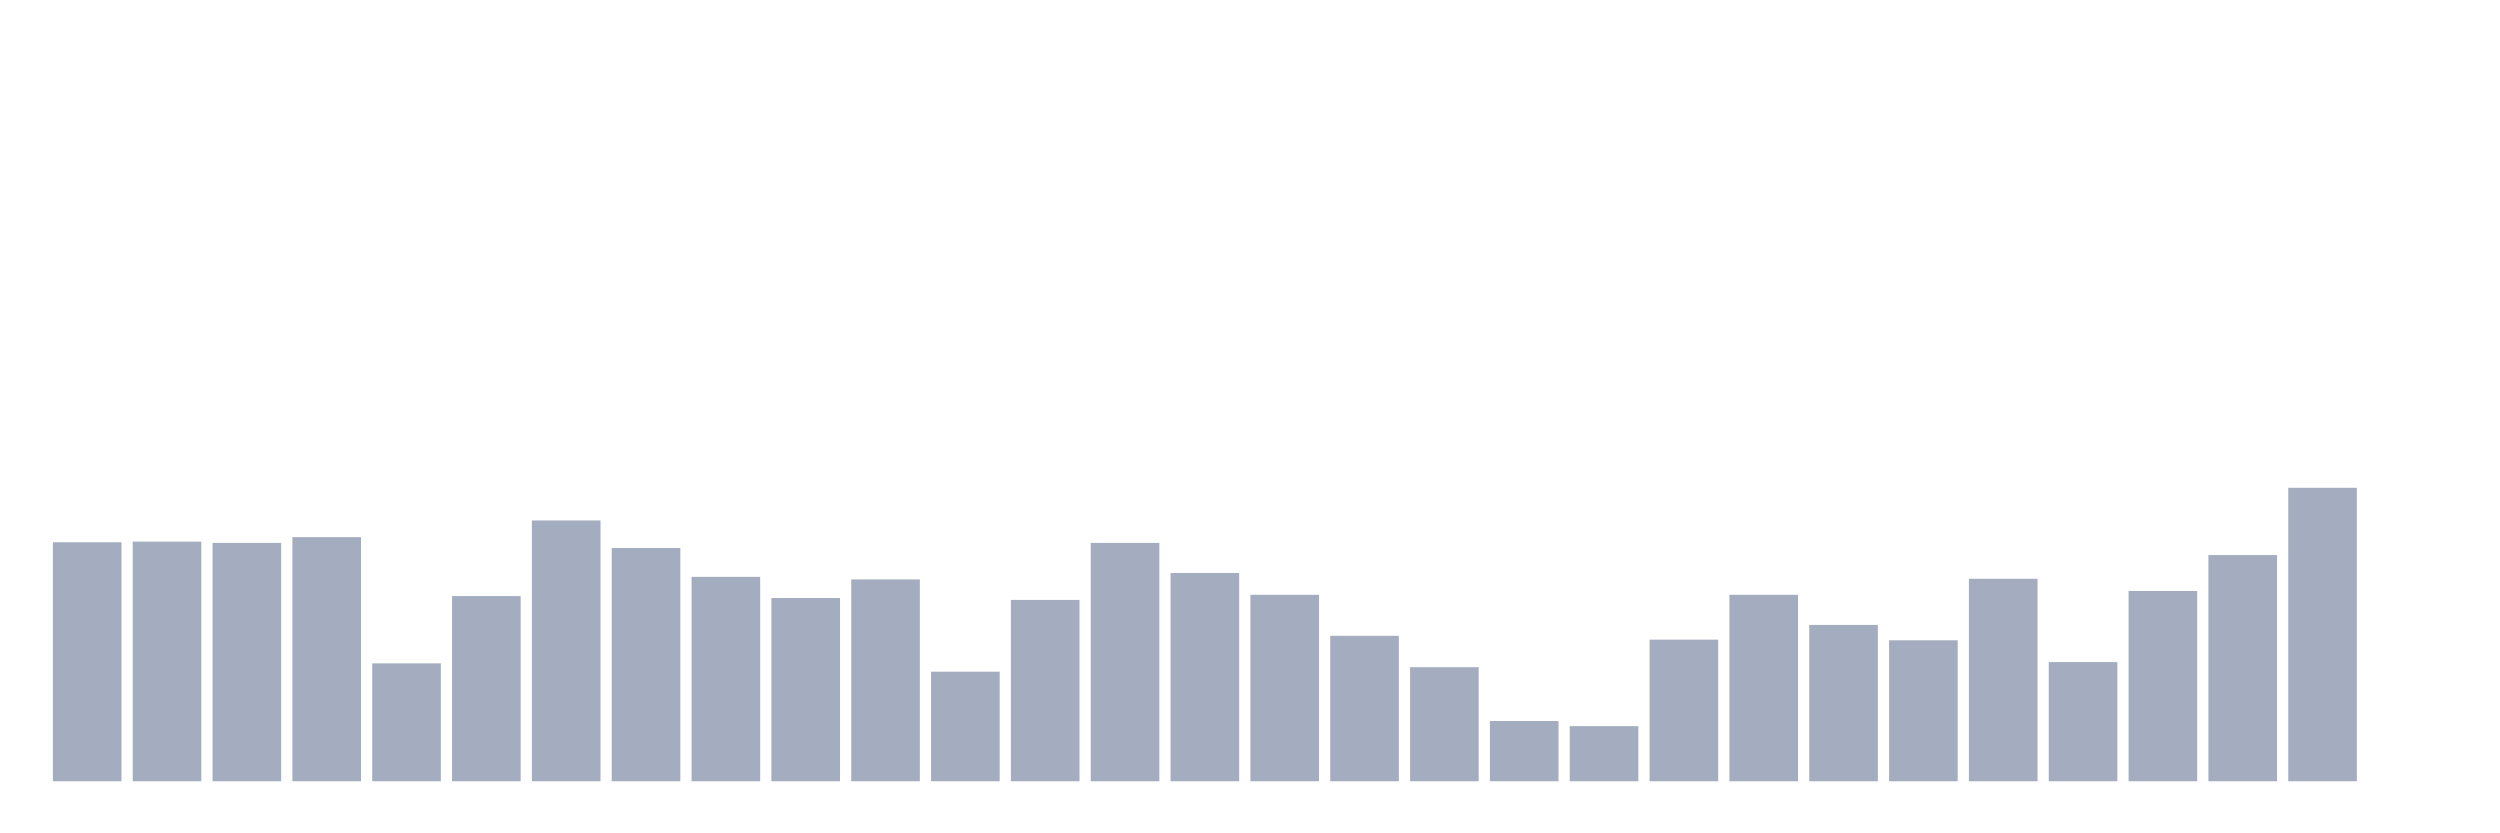 <svg xmlns="http://www.w3.org/2000/svg" viewBox="0 0 480 160"><g transform="translate(10,10)"><rect class="bar" x="0.153" width="13.175" y="94.112" height="45.888" fill="rgb(164,173,192)"></rect><rect class="bar" x="15.482" width="13.175" y="93.989" height="46.011" fill="rgb(164,173,192)"></rect><rect class="bar" x="30.81" width="13.175" y="94.236" height="45.764" fill="rgb(164,173,192)"></rect><rect class="bar" x="46.138" width="13.175" y="93.128" height="46.872" fill="rgb(164,173,192)"></rect><rect class="bar" x="61.466" width="13.175" y="117.364" height="22.636" fill="rgb(164,173,192)"></rect><rect class="bar" x="76.794" width="13.175" y="104.446" height="35.554" fill="rgb(164,173,192)"></rect><rect class="bar" x="92.123" width="13.175" y="89.93" height="50.07" fill="rgb(164,173,192)"></rect><rect class="bar" x="107.451" width="13.175" y="95.22" height="44.78" fill="rgb(164,173,192)"></rect><rect class="bar" x="122.779" width="13.175" y="100.756" height="39.244" fill="rgb(164,173,192)"></rect><rect class="bar" x="138.107" width="13.175" y="104.815" height="35.185" fill="rgb(164,173,192)"></rect><rect class="bar" x="153.436" width="13.175" y="101.248" height="38.752" fill="rgb(164,173,192)"></rect><rect class="bar" x="168.764" width="13.175" y="118.963" height="21.037" fill="rgb(164,173,192)"></rect><rect class="bar" x="184.092" width="13.175" y="105.185" height="34.815" fill="rgb(164,173,192)"></rect><rect class="bar" x="199.42" width="13.175" y="94.236" height="45.764" fill="rgb(164,173,192)"></rect><rect class="bar" x="214.748" width="13.175" y="100.018" height="39.982" fill="rgb(164,173,192)"></rect><rect class="bar" x="230.077" width="13.175" y="104.2" height="35.8" fill="rgb(164,173,192)"></rect><rect class="bar" x="245.405" width="13.175" y="112.074" height="27.926" fill="rgb(164,173,192)"></rect><rect class="bar" x="260.733" width="13.175" y="118.102" height="21.898" fill="rgb(164,173,192)"></rect><rect class="bar" x="276.061" width="13.175" y="128.436" height="11.564" fill="rgb(164,173,192)"></rect><rect class="bar" x="291.39" width="13.175" y="129.42" height="10.58" fill="rgb(164,173,192)"></rect><rect class="bar" x="306.718" width="13.175" y="112.812" height="27.188" fill="rgb(164,173,192)"></rect><rect class="bar" x="322.046" width="13.175" y="104.2" height="35.8" fill="rgb(164,173,192)"></rect><rect class="bar" x="337.374" width="13.175" y="109.982" height="30.018" fill="rgb(164,173,192)"></rect><rect class="bar" x="352.702" width="13.175" y="112.935" height="27.065" fill="rgb(164,173,192)"></rect><rect class="bar" x="368.031" width="13.175" y="101.125" height="38.875" fill="rgb(164,173,192)"></rect><rect class="bar" x="383.359" width="13.175" y="117.118" height="22.882" fill="rgb(164,173,192)"></rect><rect class="bar" x="398.687" width="13.175" y="103.462" height="36.538" fill="rgb(164,173,192)"></rect><rect class="bar" x="414.015" width="13.175" y="96.573" height="43.427" fill="rgb(164,173,192)"></rect><rect class="bar" x="429.344" width="13.175" y="83.656" height="56.344" fill="rgb(164,173,192)"></rect><rect class="bar" x="444.672" width="13.175" y="140" height="0" fill="rgb(164,173,192)"></rect></g></svg>